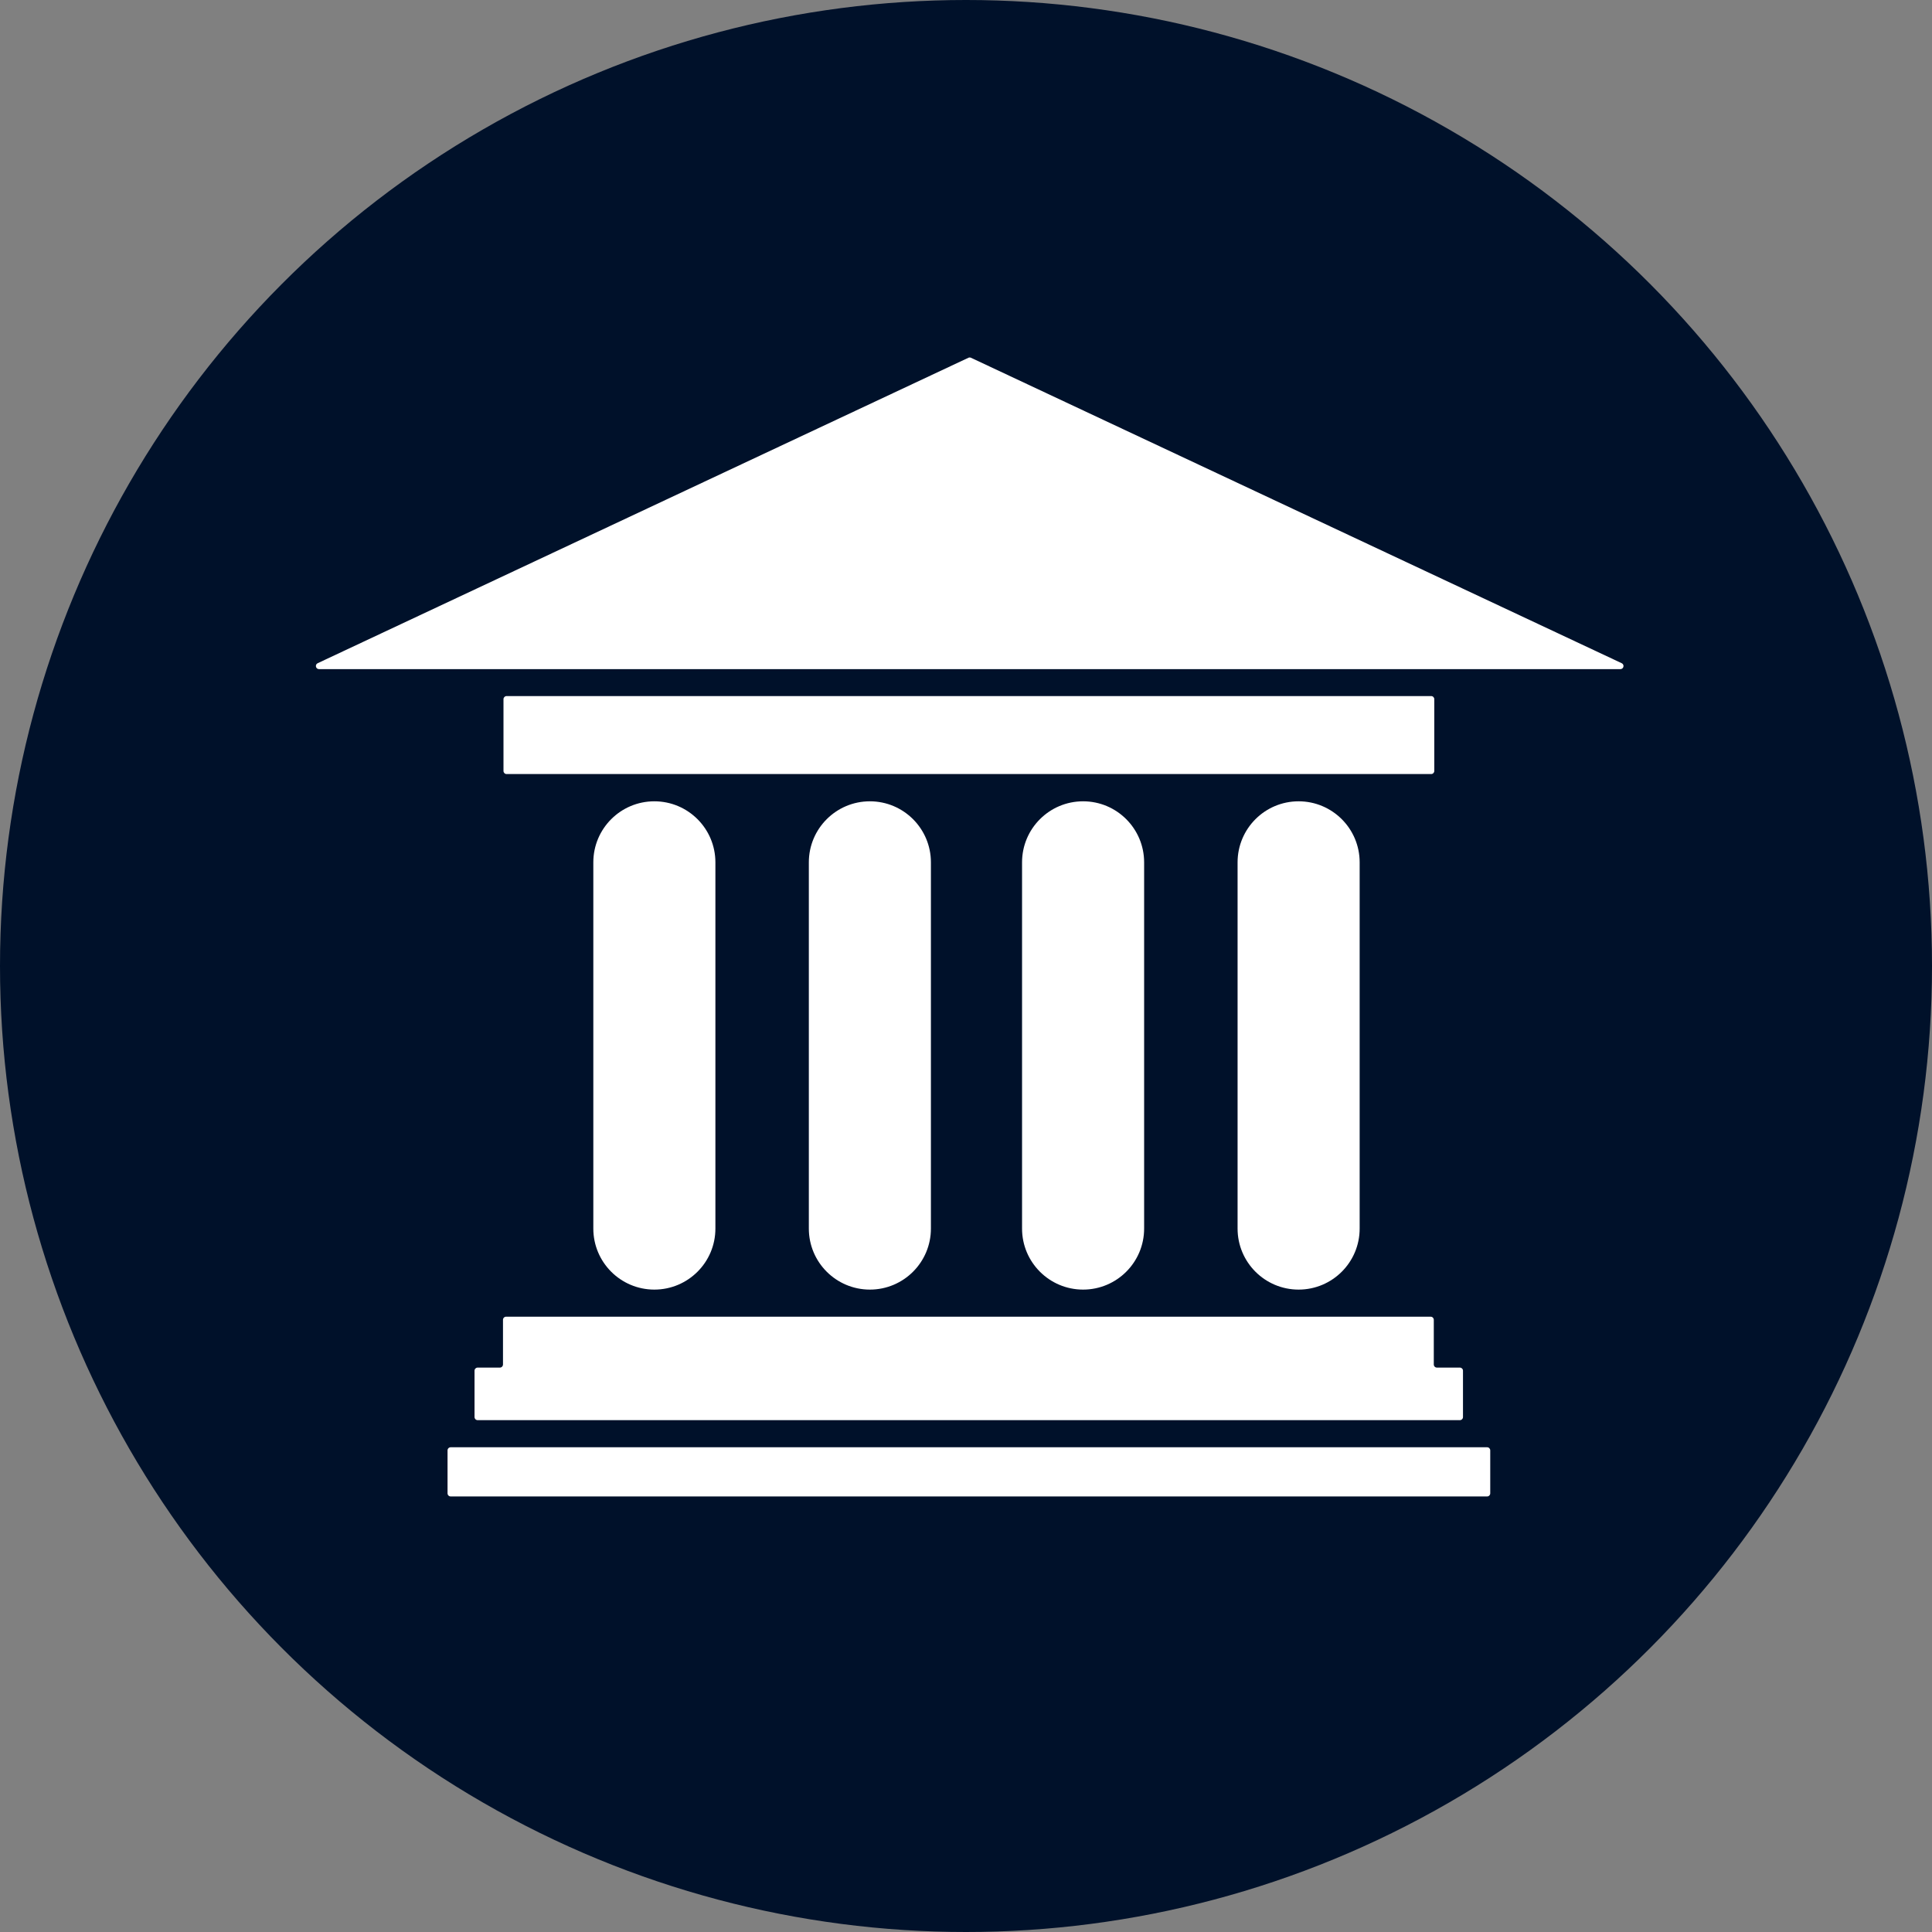 <svg width="156" height="156" viewBox="0 0 156 156" fill="none" xmlns="http://www.w3.org/2000/svg">
<rect x="0" y="0" width="156" height="156" fill="#808080" stroke="none"/>
<circle cx="78" cy="78" r="78" fill="#00112A"/>
<path fill-rule="evenodd" clip-rule="evenodd" d="M130.839 54.029C131.107 54.029 131.188 53.665 130.945 53.551L78.405 28.889C78.337 28.857 78.259 28.857 78.192 28.889L25.651 53.551C25.409 53.665 25.49 54.029 25.758 54.029H130.839ZM115.812 56.455C115.812 56.316 115.7 56.204 115.561 56.204H40.905C40.766 56.204 40.654 56.316 40.654 56.455V62.251C40.654 62.389 40.766 62.502 40.905 62.502H115.561C115.7 62.502 115.812 62.389 115.812 62.251V56.455ZM40.614 106.568C40.614 106.429 40.727 106.317 40.865 106.317H115.521C115.66 106.317 115.772 106.429 115.772 106.568V110.176C115.772 110.314 115.884 110.427 116.023 110.427H117.878C118.016 110.427 118.129 110.539 118.129 110.677V114.42C118.129 114.558 118.016 114.671 117.878 114.671H38.567C38.428 114.671 38.316 114.558 38.316 114.42V110.677C38.316 110.539 38.428 110.427 38.567 110.427H40.364C40.502 110.427 40.614 110.314 40.614 110.176V106.568ZM36.137 117.111C36.137 116.973 36.25 116.86 36.388 116.86H120.08C120.218 116.86 120.33 116.973 120.33 117.111V120.58C120.33 120.718 120.218 120.831 120.08 120.831H36.388C36.25 120.831 36.137 120.718 36.137 120.58V117.111ZM52.836 64.702C50.114 64.702 47.908 66.909 47.908 69.631V99.201C47.908 101.923 50.114 104.129 52.836 104.129C55.558 104.129 57.765 101.923 57.765 99.201V69.631C57.765 66.909 55.558 64.702 52.836 64.702ZM82.526 69.631C82.526 66.909 84.733 64.702 87.455 64.702C90.177 64.702 92.383 66.909 92.383 69.631V99.201C92.383 101.923 90.177 104.129 87.455 104.129C84.733 104.129 82.526 101.923 82.526 99.201V69.631ZM70.239 64.702C67.517 64.702 65.31 66.909 65.31 69.631V99.201C65.31 101.923 67.517 104.129 70.239 104.129C72.96 104.129 75.167 101.923 75.167 99.201V69.631C75.167 66.909 72.96 64.702 70.239 64.702ZM99.929 69.631C99.929 66.909 102.135 64.702 104.857 64.702C107.579 64.702 109.786 66.909 109.786 69.631V99.201C109.786 101.923 107.579 104.129 104.857 104.129C102.135 104.129 99.929 101.923 99.929 99.201V69.631Z" fill="white"/>
</svg>
